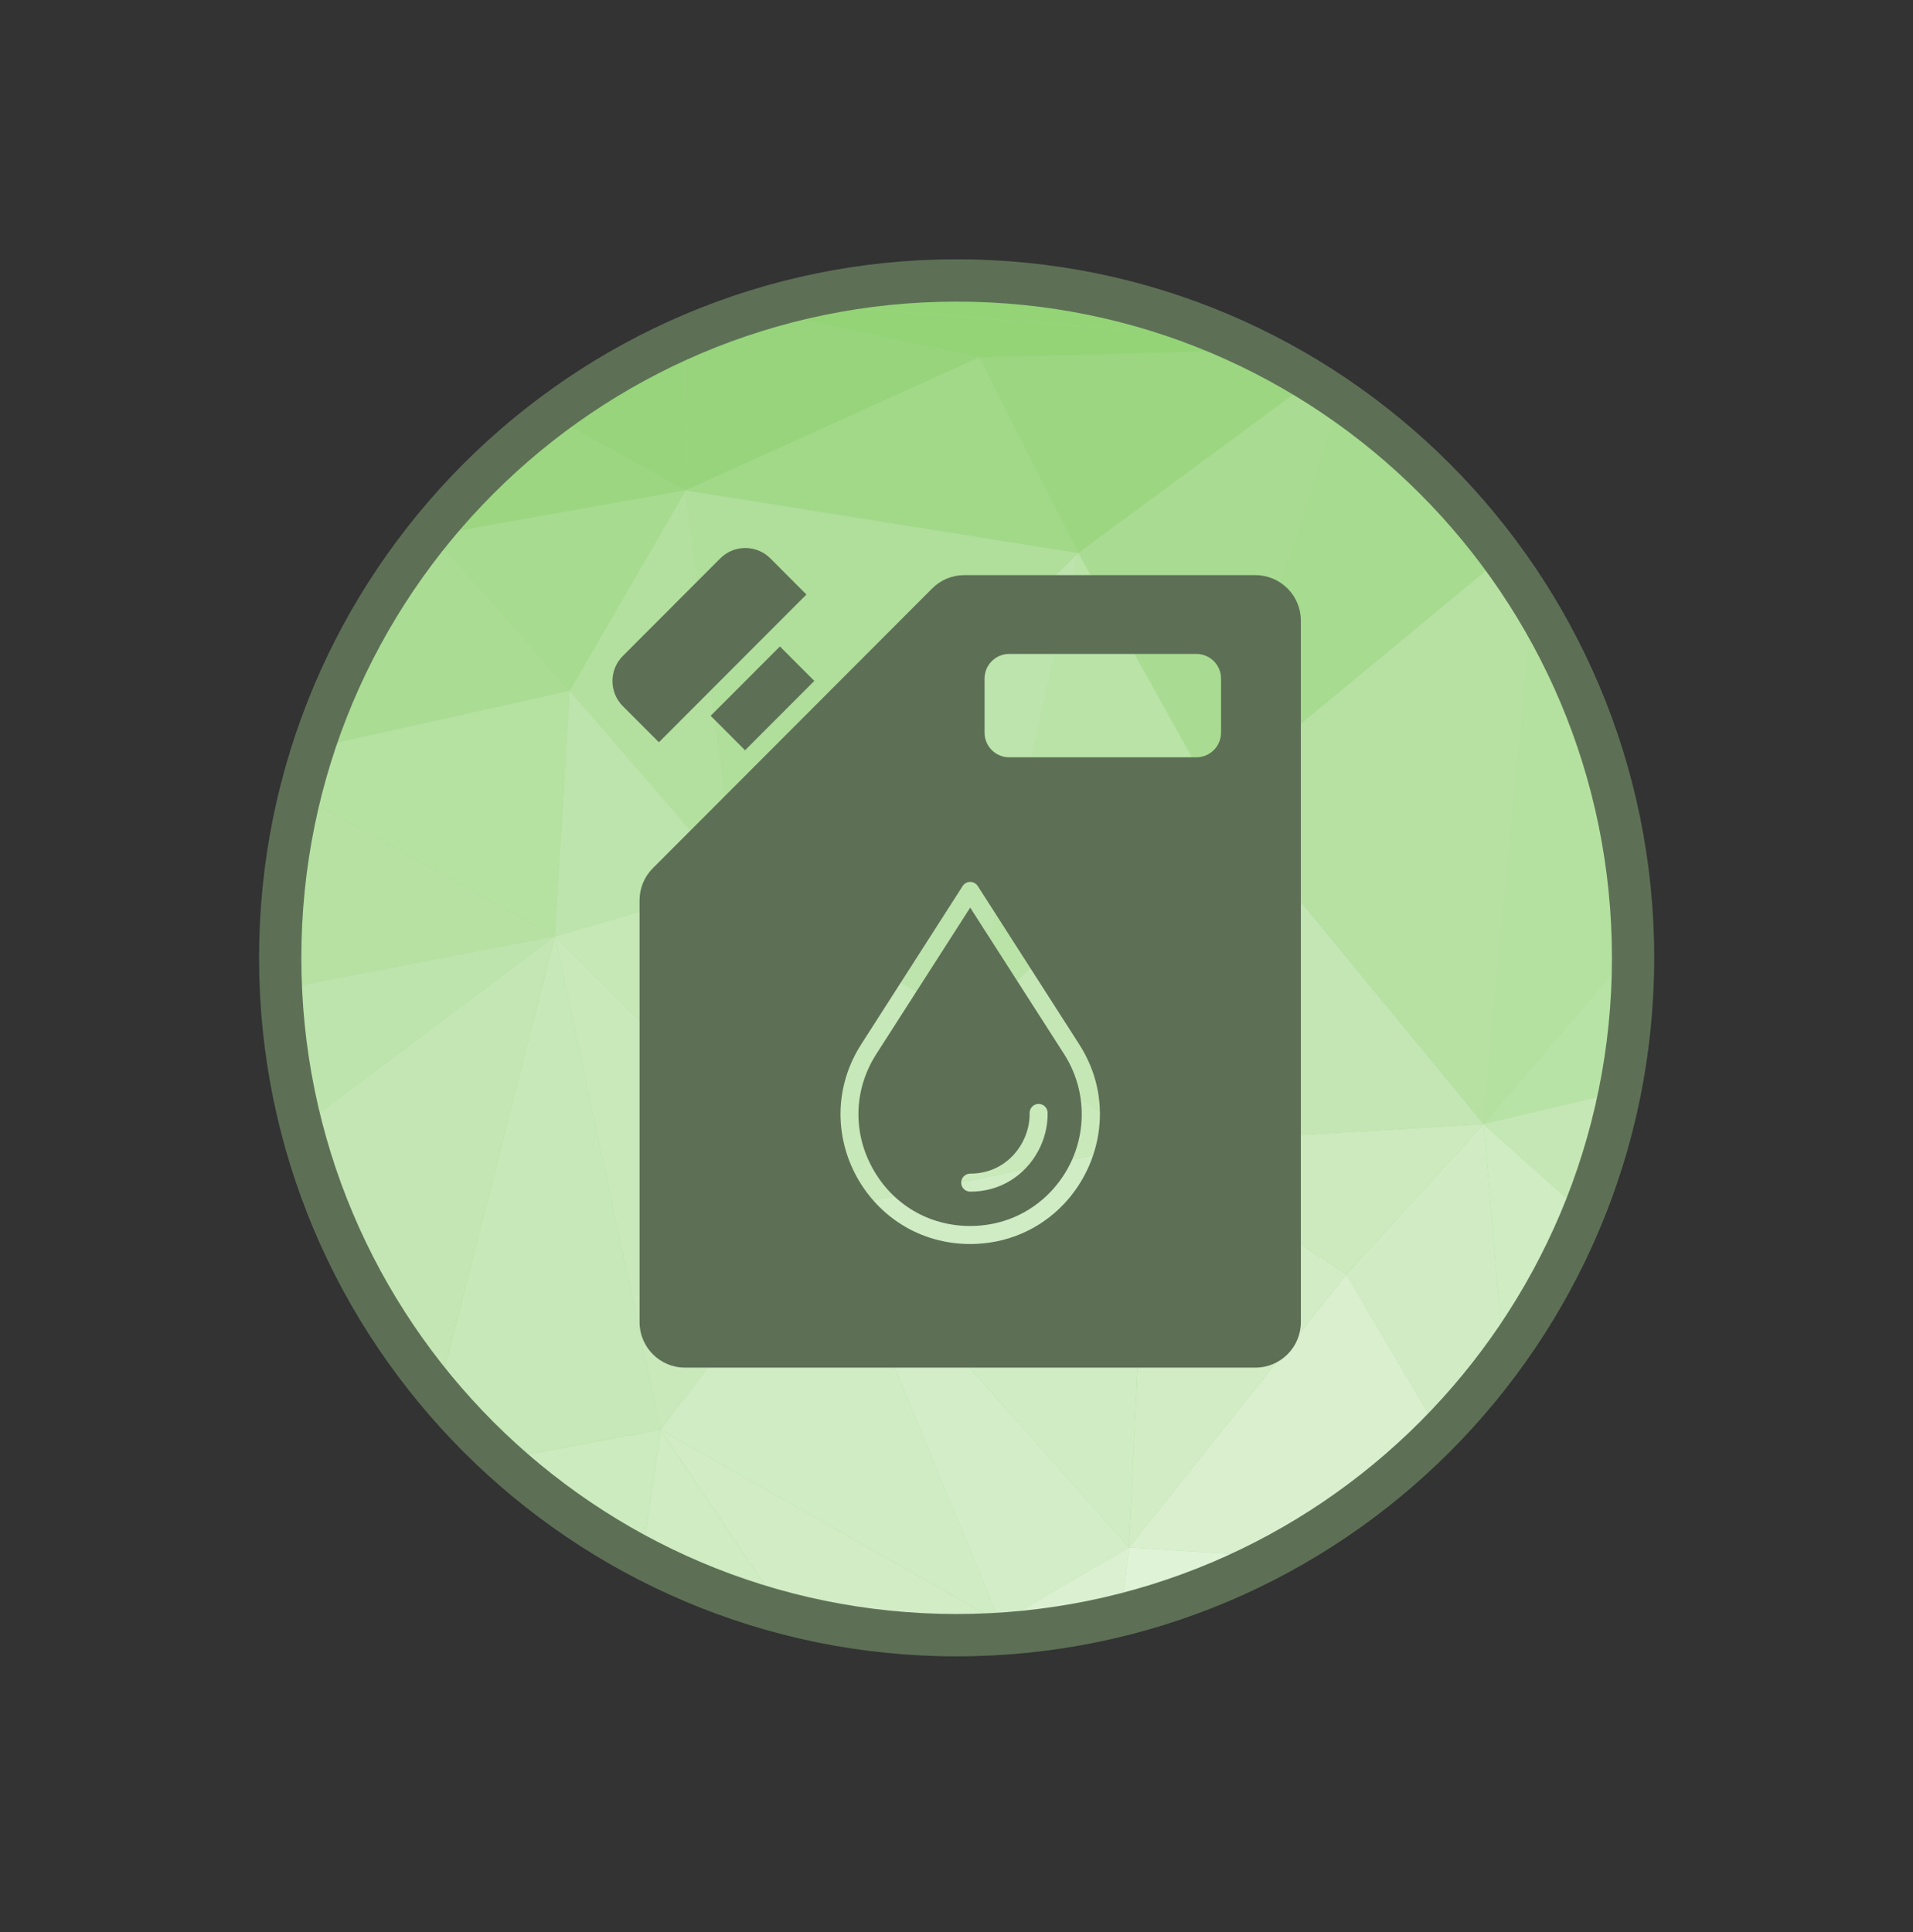 <svg width="100" height="101" viewBox="0 0 100 101" fill="none" xmlns="http://www.w3.org/2000/svg">
<rect x="0" y="0" width="100" height="101" fill="#333333" stroke="none"/>
<g id="rendimiento">
<g id="Group">
<path id="Vector" d="M75 75.108C88.807 61.281 88.807 38.863 75 25.036C61.193 11.209 38.807 11.209 25 25.036C11.193 38.863 11.193 61.281 25 75.108C38.807 88.935 61.193 88.935 75 75.108Z" fill="#AAD496"/>
<g id="Group_2">
<path id="Vector_2" fill-rule="evenodd" clip-rule="evenodd" d="M22.605 27.991L22.511 27.811C22.591 27.711 22.671 27.611 22.753 27.512L22.605 27.991Z" fill="#94D477"/>
<path id="Vector_3" fill-rule="evenodd" clip-rule="evenodd" d="M14.649 50.182L15.435 51.563L14.835 53.727C14.715 52.562 14.653 51.379 14.649 50.182Z" fill="#B6E1A3"/>
<path id="Vector_4" fill-rule="evenodd" clip-rule="evenodd" d="M15.435 51.563L14.649 50.182C14.649 50.146 14.648 50.109 14.648 50.072C14.648 49.515 14.662 48.962 14.687 48.411L15.435 51.563Z" fill="#B0DE9B"/>
<path id="Vector_5" fill-rule="evenodd" clip-rule="evenodd" d="M26.23 76.282L34.521 74.741L33.565 81.427C30.901 80.023 28.437 78.292 26.23 76.282Z" fill="#CCEBBF"/>
<path id="Vector_6" fill-rule="evenodd" clip-rule="evenodd" d="M22.92 72.831L29.004 48.943L34.522 74.741L26.23 76.282C25.05 75.208 23.945 74.054 22.92 72.831Z" fill="#C7E8B8"/>
<path id="Vector_7" fill-rule="evenodd" clip-rule="evenodd" d="M29.004 48.943L15.677 41.569C15.884 40.728 16.121 39.899 16.386 39.084L29.777 36.109L29.004 48.943Z" fill="#B5E1A1"/>
<path id="Vector_8" fill-rule="evenodd" clip-rule="evenodd" d="M22.51 27.811L22.605 27.991L22.333 28.031C22.392 27.957 22.451 27.884 22.51 27.811Z" fill="#97D47C"/>
<path id="Vector_9" fill-rule="evenodd" clip-rule="evenodd" d="M22.334 28.031L22.605 27.991L20.627 30.364C21.165 29.562 21.734 28.784 22.334 28.031Z" fill="#A3D989"/>
<path id="Vector_10" fill-rule="evenodd" clip-rule="evenodd" d="M20.627 30.364L22.605 27.991L29.777 36.109L16.386 39.084C17.402 35.965 18.837 33.035 20.627 30.364Z" fill="#ABDC94"/>
<path id="Vector_11" fill-rule="evenodd" clip-rule="evenodd" d="M15.434 51.563L14.688 48.411C14.796 46.063 15.133 43.776 15.676 41.569L29.004 48.943L15.434 51.563Z" fill="#B6E1A3"/>
<path id="Vector_12" fill-rule="evenodd" clip-rule="evenodd" d="M15.753 58.893L29.003 48.943L22.919 72.831C19.571 68.839 17.085 64.098 15.753 58.893Z" fill="#C4E6B4"/>
<path id="Vector_13" fill-rule="evenodd" clip-rule="evenodd" d="M14.834 53.727L15.434 51.563L29.004 48.943L15.754 58.893C15.324 57.216 15.015 55.491 14.834 53.727Z" fill="#BEE4AD"/>
<path id="Vector_14" fill-rule="evenodd" clip-rule="evenodd" d="M43.347 63.216L29.004 48.943L38.492 46.193L43.347 63.216Z" fill="#C5E8B6"/>
<path id="Vector_15" fill-rule="evenodd" clip-rule="evenodd" d="M38.492 46.193L29.776 36.109L35.846 25.633L38.492 46.193Z" fill="#B3E09E"/>
<path id="Vector_16" fill-rule="evenodd" clip-rule="evenodd" d="M29.004 48.943L29.777 36.109L38.492 46.193L29.004 48.943Z" fill="#BDE4AC"/>
<path id="Vector_17" fill-rule="evenodd" clip-rule="evenodd" d="M63.429 41.609L56.367 28.907L68.555 19.919C69.064 20.234 69.564 20.561 70.055 20.901L63.429 41.609Z" fill="#A9DC92"/>
<path id="Vector_18" fill-rule="evenodd" clip-rule="evenodd" d="M22.605 27.991L22.752 27.512C24.529 25.361 26.555 23.425 28.786 21.746L35.846 25.633L22.605 27.991Z" fill="#9CD681"/>
<path id="Vector_19" fill-rule="evenodd" clip-rule="evenodd" d="M29.777 36.109L22.605 27.991L35.846 25.633L29.777 36.109Z" fill="#A7DB8F"/>
<path id="Vector_20" fill-rule="evenodd" clip-rule="evenodd" d="M35.845 25.633L28.785 21.746C30.933 20.13 33.27 18.755 35.758 17.656L35.845 25.633Z" fill="#97D47C"/>
<path id="Vector_21" fill-rule="evenodd" clip-rule="evenodd" d="M34.521 74.741L29.004 48.943L43.347 63.216L34.521 74.741Z" fill="#C9E9BB"/>
<path id="Vector_22" fill-rule="evenodd" clip-rule="evenodd" d="M60.009 59.812L50.74 53.527L63.429 41.609L60.009 59.812Z" fill="#C5E7B5"/>
<path id="Vector_23" fill-rule="evenodd" clip-rule="evenodd" d="M33.565 81.427L34.522 74.741L40.955 84.31C38.363 83.624 35.888 82.651 33.565 81.427Z" fill="#CFECC2"/>
<path id="Vector_24" fill-rule="evenodd" clip-rule="evenodd" d="M50.74 53.527L56.367 28.907L63.429 41.609L50.74 53.527Z" fill="#BAE3A7"/>
<path id="Vector_25" fill-rule="evenodd" clip-rule="evenodd" d="M35.846 25.633L35.759 17.656C36.993 17.111 38.263 16.634 39.567 16.231L51.182 18.692L35.846 25.633Z" fill="#97D47C"/>
<path id="Vector_26" fill-rule="evenodd" clip-rule="evenodd" d="M43.348 63.216L38.492 46.193L50.741 53.527L43.348 63.216Z" fill="#C7E8B8"/>
<path id="Vector_27" fill-rule="evenodd" clip-rule="evenodd" d="M52.285 84.823L34.522 74.741L43.347 63.216L52.285 84.823Z" fill="#D0ECC4"/>
<path id="Vector_28" fill-rule="evenodd" clip-rule="evenodd" d="M40.955 84.31L34.522 74.741L52.285 84.823L51.029 85.468C50.69 85.478 50.35 85.484 50.008 85.484C46.878 85.484 43.844 85.075 40.955 84.31Z" fill="#D2ECC5"/>
<path id="Vector_29" fill-rule="evenodd" clip-rule="evenodd" d="M50.741 53.527L38.492 46.193L56.368 28.907L50.741 53.527Z" fill="#BDE4AC"/>
<path id="Vector_30" fill-rule="evenodd" clip-rule="evenodd" d="M38.492 46.193L35.846 25.633L56.368 28.907L38.492 46.193Z" fill="#B0DE9B"/>
<path id="Vector_31" fill-rule="evenodd" clip-rule="evenodd" d="M56.368 28.907L35.846 25.633L51.182 18.692L56.368 28.907Z" fill="#A1D988"/>
<path id="Vector_32" fill-rule="evenodd" clip-rule="evenodd" d="M51.029 85.468L52.285 84.823L52.564 85.391C52.055 85.427 51.544 85.453 51.029 85.468Z" fill="#D9EFCE"/>
<path id="Vector_33" fill-rule="evenodd" clip-rule="evenodd" d="M52.285 84.823L43.348 63.216L59.017 80.894L52.285 84.823Z" fill="#D4EDC9"/>
<path id="Vector_34" fill-rule="evenodd" clip-rule="evenodd" d="M59.017 80.894L43.348 63.216L60.01 59.812L59.017 80.894Z" fill="#D0ECC4"/>
<path id="Vector_35" fill-rule="evenodd" clip-rule="evenodd" d="M52.564 85.391L52.285 84.823L59.016 80.894L58.606 84.427C56.651 84.916 54.632 85.243 52.564 85.391Z" fill="#DBF0D1"/>
<path id="Vector_36" fill-rule="evenodd" clip-rule="evenodd" d="M43.348 63.216L50.741 53.527L60.01 59.812L43.348 63.216Z" fill="#C9E9BB"/>
<path id="Vector_37" fill-rule="evenodd" clip-rule="evenodd" d="M56.368 28.907L51.182 18.692L65.651 18.308C66.647 18.8 67.616 19.338 68.556 19.919L56.368 28.907Z" fill="#9CD681"/>
<path id="Vector_38" fill-rule="evenodd" clip-rule="evenodd" d="M59.017 80.894L60.01 59.812L70.381 66.621L59.017 80.894Z" fill="#D2ECC5"/>
<path id="Vector_39" fill-rule="evenodd" clip-rule="evenodd" d="M51.182 18.692L39.566 16.23C40.032 16.087 40.502 15.953 40.976 15.828L64.232 17.644C64.71 17.855 65.184 18.076 65.651 18.308L51.182 18.692Z" fill="#94D477"/>
<path id="Vector_40" fill-rule="evenodd" clip-rule="evenodd" d="M75.235 74.883L70.381 66.621L77.552 58.765L78.583 70.932C77.563 72.33 76.444 73.651 75.235 74.883Z" fill="#D1ECC5"/>
<path id="Vector_41" fill-rule="evenodd" clip-rule="evenodd" d="M70.38 66.621L60.009 59.811L77.551 58.765L70.38 66.621Z" fill="#CCEABE"/>
<path id="Vector_42" fill-rule="evenodd" clip-rule="evenodd" d="M77.552 58.765L63.43 41.609L78.522 29.128C79.094 29.908 79.635 30.712 80.143 31.538L77.552 58.765Z" fill="#B6E1A3"/>
<path id="Vector_43" fill-rule="evenodd" clip-rule="evenodd" d="M63.43 41.609L70.057 20.901C73.316 23.151 76.179 25.936 78.522 29.128L63.43 41.609Z" fill="#A7DB8F"/>
<path id="Vector_44" fill-rule="evenodd" clip-rule="evenodd" d="M66.549 81.376L59.017 80.894L70.381 66.621L75.235 74.883C72.7 77.468 69.773 79.664 66.549 81.376Z" fill="#D9EFCE"/>
<path id="Vector_45" fill-rule="evenodd" clip-rule="evenodd" d="M60.009 59.812L63.429 41.609L77.551 58.765L60.009 59.812Z" fill="#C4E6B4"/>
<path id="Vector_46" fill-rule="evenodd" clip-rule="evenodd" d="M58.606 84.427L59.016 80.894L66.549 81.376C64.062 82.696 61.401 83.728 58.606 84.427Z" fill="#DFF3D7"/>
<path id="Vector_47" fill-rule="evenodd" clip-rule="evenodd" d="M55.394 15.068L43.391 15.282C45.535 14.876 47.746 14.661 50.008 14.661C51.839 14.661 53.638 14.8 55.394 15.068Z" fill="#8ED16F"/>
<path id="Vector_48" fill-rule="evenodd" clip-rule="evenodd" d="M64.231 17.644L40.976 15.828C41.77 15.619 42.575 15.437 43.39 15.282L55.393 15.068C58.489 15.543 61.453 16.421 64.231 17.644Z" fill="#94D477"/>
<path id="Vector_49" fill-rule="evenodd" clip-rule="evenodd" d="M77.551 58.765L80.142 31.538C83.383 36.811 85.281 42.999 85.363 49.624L77.551 58.765Z" fill="#B5E1A0"/>
<path id="Vector_50" fill-rule="evenodd" clip-rule="evenodd" d="M77.551 58.765L85.363 49.624C85.365 49.774 85.368 49.922 85.368 50.072C85.368 52.469 85.129 54.81 84.676 57.074L77.551 58.765Z" fill="#B8E3A6"/>
<path id="Vector_51" fill-rule="evenodd" clip-rule="evenodd" d="M78.582 70.932L77.551 58.765L82.768 63.418C81.676 66.103 80.265 68.623 78.582 70.932Z" fill="#CFECC2"/>
<path id="Vector_52" fill-rule="evenodd" clip-rule="evenodd" d="M82.768 63.418L77.551 58.765L84.676 57.074C84.236 59.268 83.593 61.39 82.768 63.418Z" fill="#C5E7B5"/>
</g>
<path id="Vector_53" d="M50.008 13.555C60.077 13.555 69.193 17.642 75.792 24.251C82.391 30.859 86.472 39.988 86.472 50.072C86.472 60.156 82.391 69.285 75.792 75.893C69.193 82.502 60.077 86.589 50.008 86.589C39.938 86.589 30.822 82.502 24.223 75.893C17.625 69.285 13.543 60.156 13.543 50.072C13.543 39.988 17.625 30.859 24.223 24.251C30.822 17.642 39.938 13.555 50.008 13.555ZM74.229 25.816C68.03 19.608 59.467 15.768 50.008 15.768C40.548 15.768 31.985 19.608 25.786 25.816C19.587 32.023 15.753 40.599 15.753 50.072C15.753 59.545 19.587 68.121 25.786 74.329C31.985 80.536 40.548 84.376 50.008 84.376C59.467 84.376 68.03 80.536 74.229 74.329C80.428 68.121 84.262 59.545 84.262 50.072C84.262 40.599 80.428 32.023 74.229 25.816Z" fill="#5D7056"/>
</g>
<g id="Group_3">
<g id="Group_4">
<path id="Vector_54" fill-rule="evenodd" clip-rule="evenodd" d="M45.6 61.053C46.639 62.956 48.551 64.092 50.716 64.092C52.329 64.092 53.821 63.458 54.918 62.307C56.791 60.34 57.081 57.377 55.622 55.1L50.716 47.447L45.81 55.1C44.641 56.925 44.562 59.151 45.6 61.053ZM50.716 61.355C51.314 61.355 51.86 61.205 52.34 60.907C52.792 60.627 53.171 60.224 53.434 59.741C53.697 59.258 53.832 58.721 53.823 58.189C53.819 57.929 54.025 57.715 54.285 57.71C54.288 57.71 54.291 57.71 54.293 57.71C54.549 57.71 54.759 57.916 54.763 58.173C54.775 58.868 54.601 59.566 54.259 60.193C53.918 60.818 53.425 61.342 52.835 61.708C52.204 62.099 51.491 62.297 50.717 62.297C50.457 62.297 50.246 62.086 50.246 61.826C50.246 61.566 50.457 61.355 50.716 61.355Z" fill="#5D7056"/>
<path id="Vector_55" fill-rule="evenodd" clip-rule="evenodd" d="M34.127 45.387C33.679 45.835 33.432 46.432 33.432 47.067V69.12C33.432 70.43 34.496 71.496 35.805 71.496H65.628C66.936 71.496 68.001 70.43 68.001 69.12V32.444C68.001 31.133 66.936 30.067 65.628 30.067H50.407C49.773 30.067 49.177 30.314 48.729 30.763L34.127 45.387ZM51.467 35.474C51.467 34.763 52.044 34.186 52.753 34.186H62.541C63.25 34.186 63.828 34.763 63.828 35.474V38.302C63.828 39.012 63.25 39.59 62.541 39.59H52.753C52.044 39.59 51.467 39.012 51.467 38.302V35.474ZM43.937 58.128C43.958 56.887 44.332 55.664 45.02 54.592L50.321 46.321C50.407 46.186 50.557 46.105 50.717 46.105C50.877 46.105 51.026 46.186 51.112 46.321L56.413 54.592C57.279 55.942 57.637 57.481 57.448 59.042C57.272 60.5 56.615 61.89 55.599 62.958C54.323 64.296 52.589 65.034 50.717 65.034C49.444 65.034 48.215 64.689 47.161 64.036C46.168 63.421 45.344 62.546 44.776 61.505C44.208 60.464 43.918 59.296 43.937 58.128Z" fill="#5D7056"/>
<path id="Vector_56" fill-rule="evenodd" clip-rule="evenodd" d="M37.148 37.42L40.769 33.795L42.567 35.596L38.947 39.222L37.148 37.42Z" fill="#5D7056"/>
<path id="Vector_57" fill-rule="evenodd" clip-rule="evenodd" d="M42.155 31.08L40.27 29.192C39.92 28.841 39.455 28.648 38.96 28.648C38.465 28.648 37.999 28.841 37.65 29.192L32.557 34.292C31.835 35.015 31.835 36.192 32.557 36.916L34.443 38.804L42.155 31.08Z" fill="#5D7056"/>
</g>
</g>
</g>
</svg>
